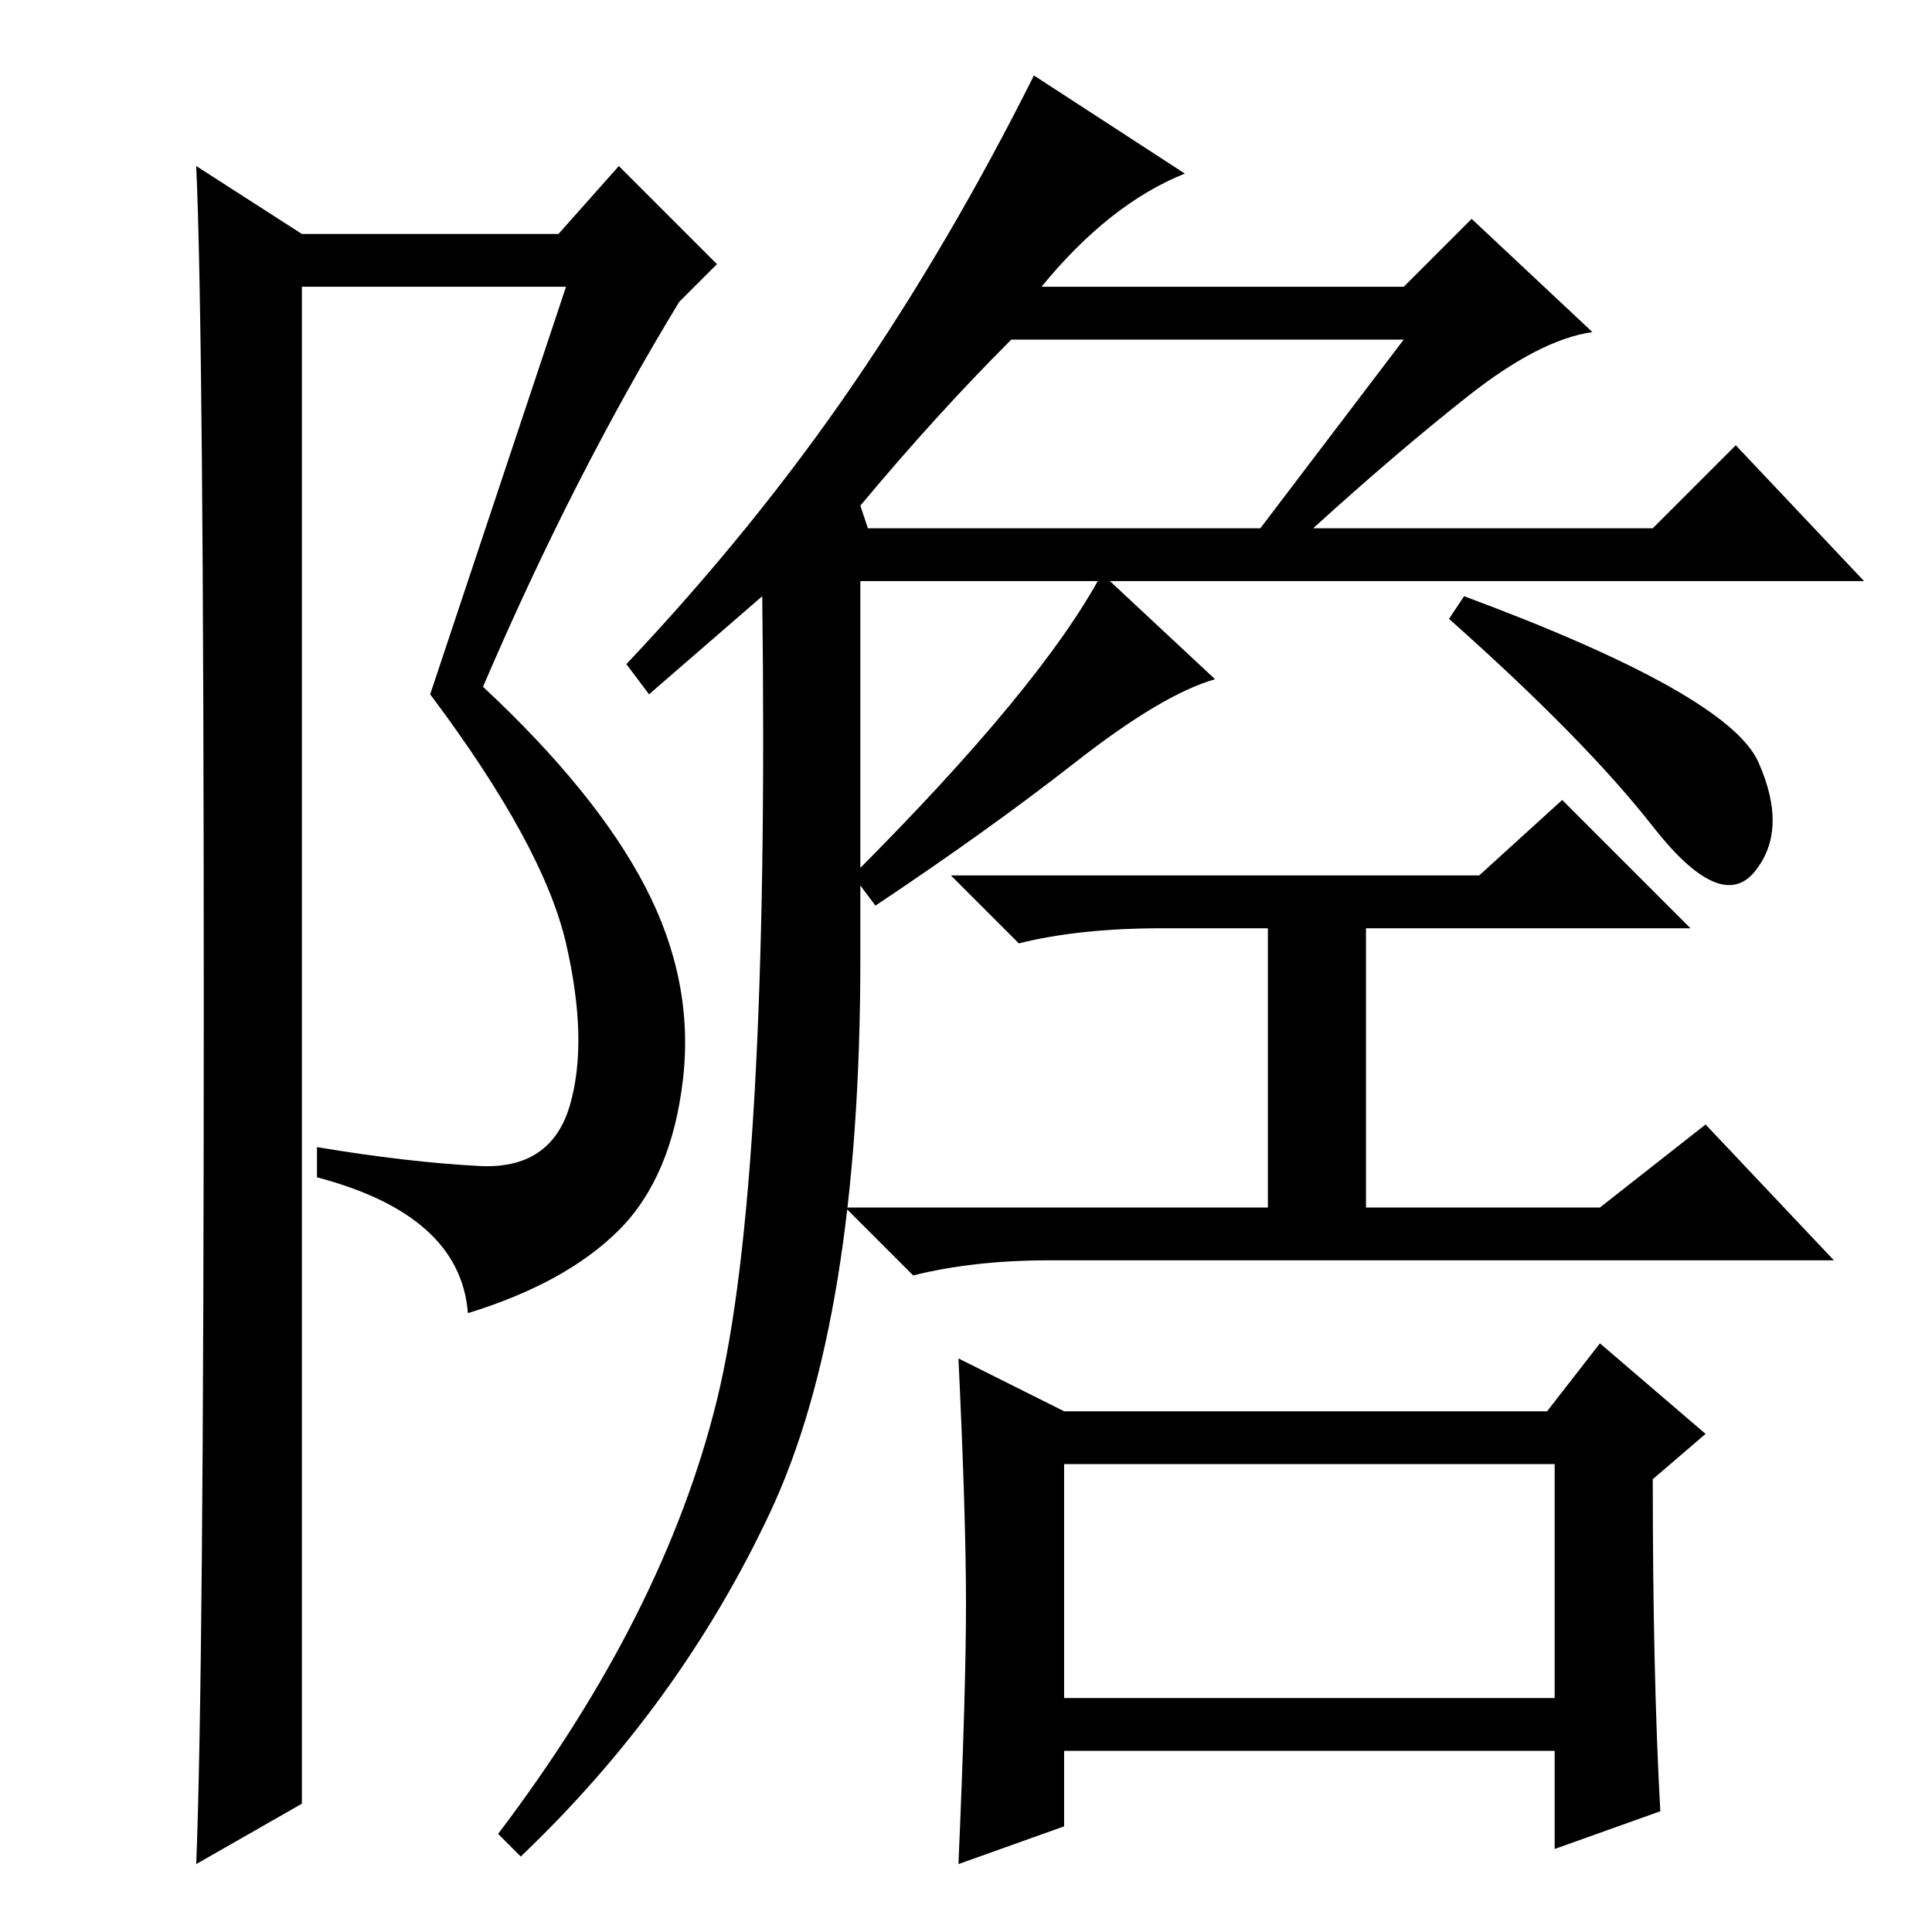 <?xml version="1.0" standalone="no"?>
<!DOCTYPE svg PUBLIC "-//W3C//DTD SVG 1.1//EN" "http://www.w3.org/Graphics/SVG/1.1/DTD/svg11.dtd" >
<svg xmlns="http://www.w3.org/2000/svg" xmlns:xlink="http://www.w3.org/1999/xlink" version="1.1" viewBox="0 -36 256 256">
  <g transform="matrix(1 0 0 -1 0 220)">
   <path fill="currentColor"
d="M26 9q1 25 1 114t-1 111l14 -9h34l8 9l13 -13l-5 -5q-14 -23 -26 -51q15 -14 21.5 -26.5t5 -25.5t-8.5 -20t-20 -11q-1 13 -20 18v4q12 -2 21.5 -2.5t12 8t-0.5 21.5t-18 33l18 54h-35v-201zM114 189l1 -3h52l19 25h-52q-10 -10 -20 -22zM161 166q-7 -2 -18.5 -11
t-26.5 -19l-3 4q25 25 33 40zM196 140l11 10l17 -17h-70q-11 0 -19 -2l-9 9h70zM212 96l14 11l17 -18h-104q-10 0 -18 -2l-9 9h100zM141 69h64l7 9l14 -12l-7 -6q0 -26 1 -44l-14 -5v13h-65v-10l-14 -5q1 23 1 34.5t-1 32.5zM141 31h65v31h-65v-31zM86 164l-3 4q17 18 30 37
t24 41l20 -13q-10 -4 -19 -15h48l9 9l16 -15q-7 -1 -16.5 -8.5t-20.5 -17.5h45l11 11l17 -18h-133v-50q0 -48 -12 -73.5t-33 -45.5l-3 3q22 29 29 57.5t6 106.5zM181 136v-43h-13v43h13zM192 174l2 3q35 -13 39 -22t-0.5 -14.5t-13.5 6t-27 27.5z" />
  </g>

</svg>
